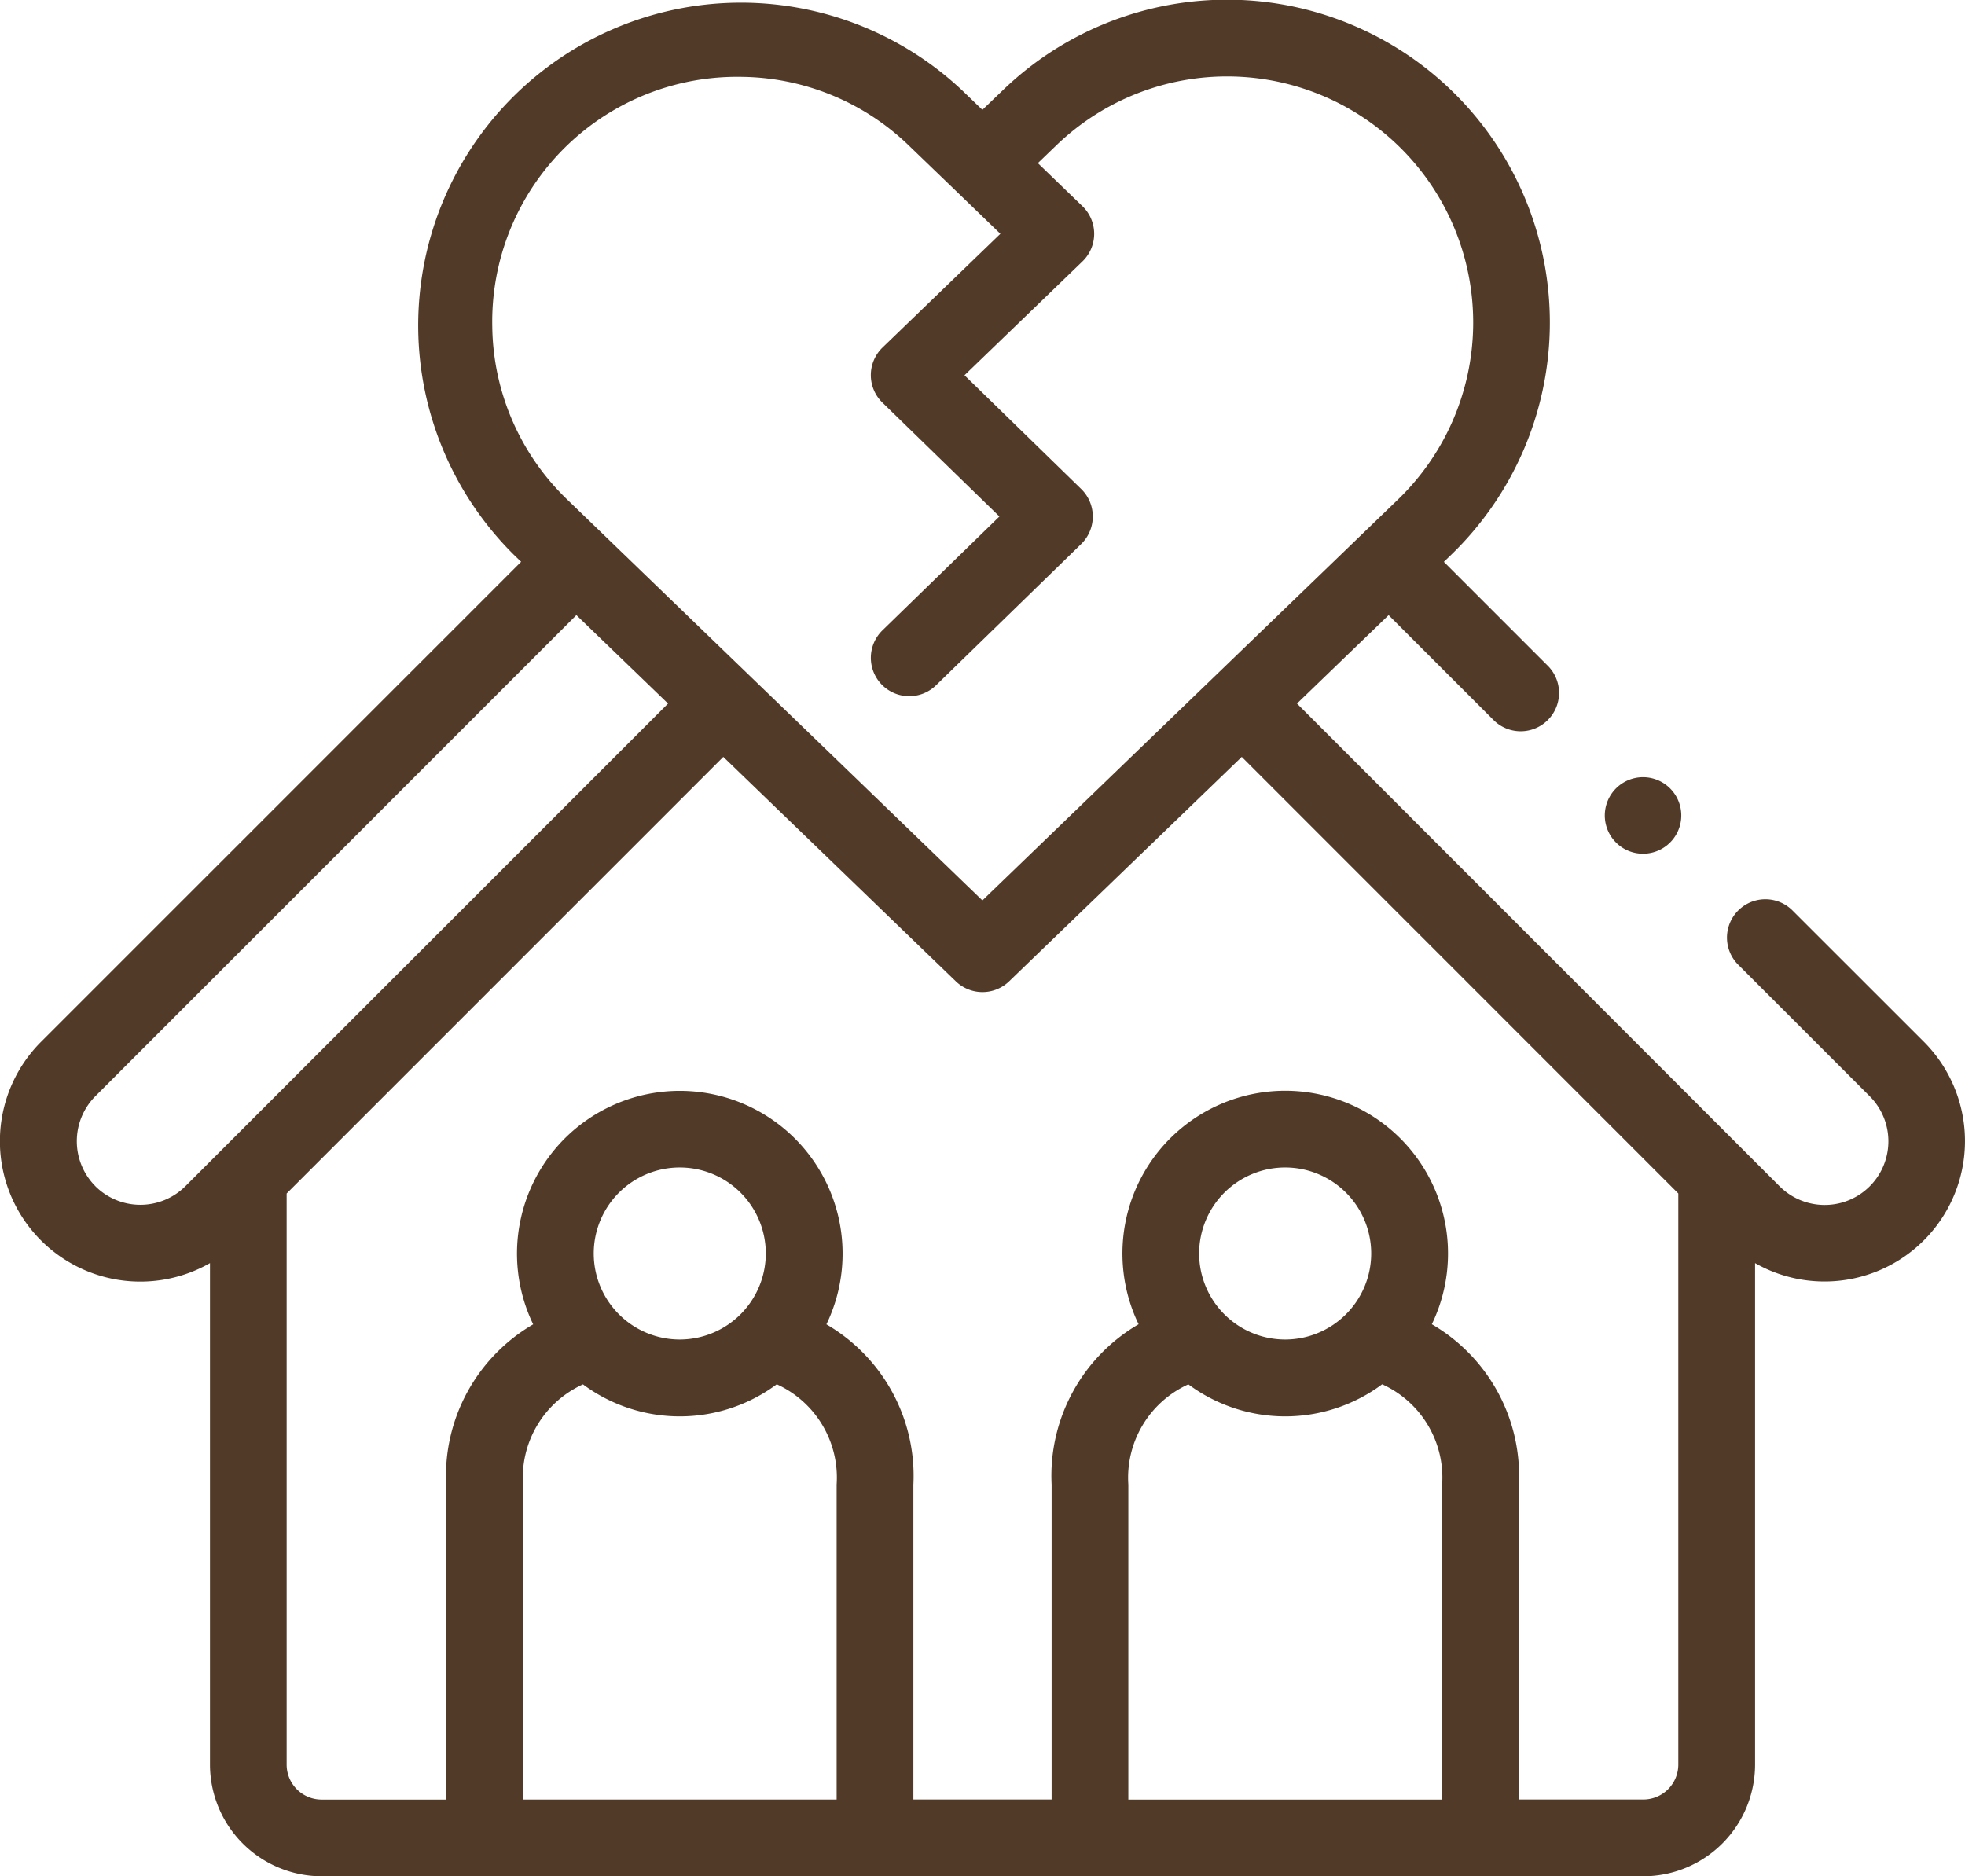 <svg xmlns="http://www.w3.org/2000/svg" width="98.81" height="94.358" viewBox="0 0 98.81 94.358">
  <g id="broken" transform="translate(0 -11.536)">
    <path id="Path_12" data-name="Path 12" d="M96.748,63.933,90.112,57.3a1.93,1.93,0,0,0-2.729,2.729l6.636,6.636a3.2,3.2,0,0,1-4.53,4.53L65.219,46.918l4.608-4.447,5.3,5.3a1.93,1.93,0,0,0,2.729-2.729L72.605,39.79l.37-.357a16.233,16.233,0,0,0-22.547-23.36L49.4,17.06l-1.023-.985A16.231,16.231,0,0,0,25.837,39.432l.368.355L2.059,63.935a7.063,7.063,0,0,0,8.5,11.124v25.218a5.623,5.623,0,0,0,5.617,5.617H82.637a5.623,5.623,0,0,0,5.617-5.617V75.059a7.063,7.063,0,0,0,8.494-11.126ZM24.754,27.973A12.314,12.314,0,0,1,36.889,15.4l.225,0A12.283,12.283,0,0,1,45.7,18.853l2.363,2.276h0l2.241,2.165-5.925,5.718a1.93,1.93,0,0,0-.006,2.771l5.883,5.728-5.882,5.724A1.93,1.93,0,1,0,47.068,46l7.3-7.106a1.93,1.93,0,0,0,0-2.766L48.5,30.407l5.931-5.724a1.929,1.929,0,0,0,0-2.777l-2.242-2.166.923-.889A12.373,12.373,0,1,1,70.3,36.655L49.4,56.817,28.517,36.654a12.277,12.277,0,0,1-3.763-8.682ZM4.8,71.193a3.211,3.211,0,0,1-.005-4.53L28.983,42.469l4.61,4.45L9.322,71.191a3.208,3.208,0,0,1-4.526,0ZM34.185,78.9a4.326,4.326,0,1,1,4.323-4.323A4.331,4.331,0,0,1,34.185,78.9ZM29.309,81.15a8.169,8.169,0,0,0,9.751,0,5.158,5.158,0,0,1,3.01,5.046v15.839H26.3V86.2a5.158,5.158,0,0,1,3.013-5.045ZM64.628,78.9a4.326,4.326,0,1,1,4.323-4.323A4.331,4.331,0,0,1,64.628,78.9ZM59.752,81.15a8.169,8.169,0,0,0,9.751,0A5.159,5.159,0,0,1,72.518,86.2v15.839H56.739V86.2a5.158,5.158,0,0,1,3.013-5.045Zm22.885,20.884H76.377V86.2A8.817,8.817,0,0,0,72,78.133a8.186,8.186,0,1,0-14.745,0,8.816,8.816,0,0,0-4.375,8.06v15.839h-6.95V86.2a8.816,8.816,0,0,0-4.374-8.062,8.186,8.186,0,1,0-14.745,0,8.816,8.816,0,0,0-4.375,8.06v15.839H16.171a1.759,1.759,0,0,1-1.757-1.757V71.557L36.371,49.6,48.064,60.887a1.929,1.929,0,0,0,2.68,0L62.442,49.6,84.394,71.556v28.72a1.759,1.759,0,0,1-1.757,1.757Z" fill="#523a28"/>
    <g id="Group_27" data-name="Group 27" transform="translate(80.685 50.6)">
      <path id="Path_13" data-name="Path 13" d="M420.014,217.818a1.912,1.912,0,0,1-1.357-.563l-.011-.011a1.923,1.923,0,1,1,1.368.574Z" transform="translate(-418.081 -213.95)" fill="#523a28"/>
    </g>
  </g>
</svg>
